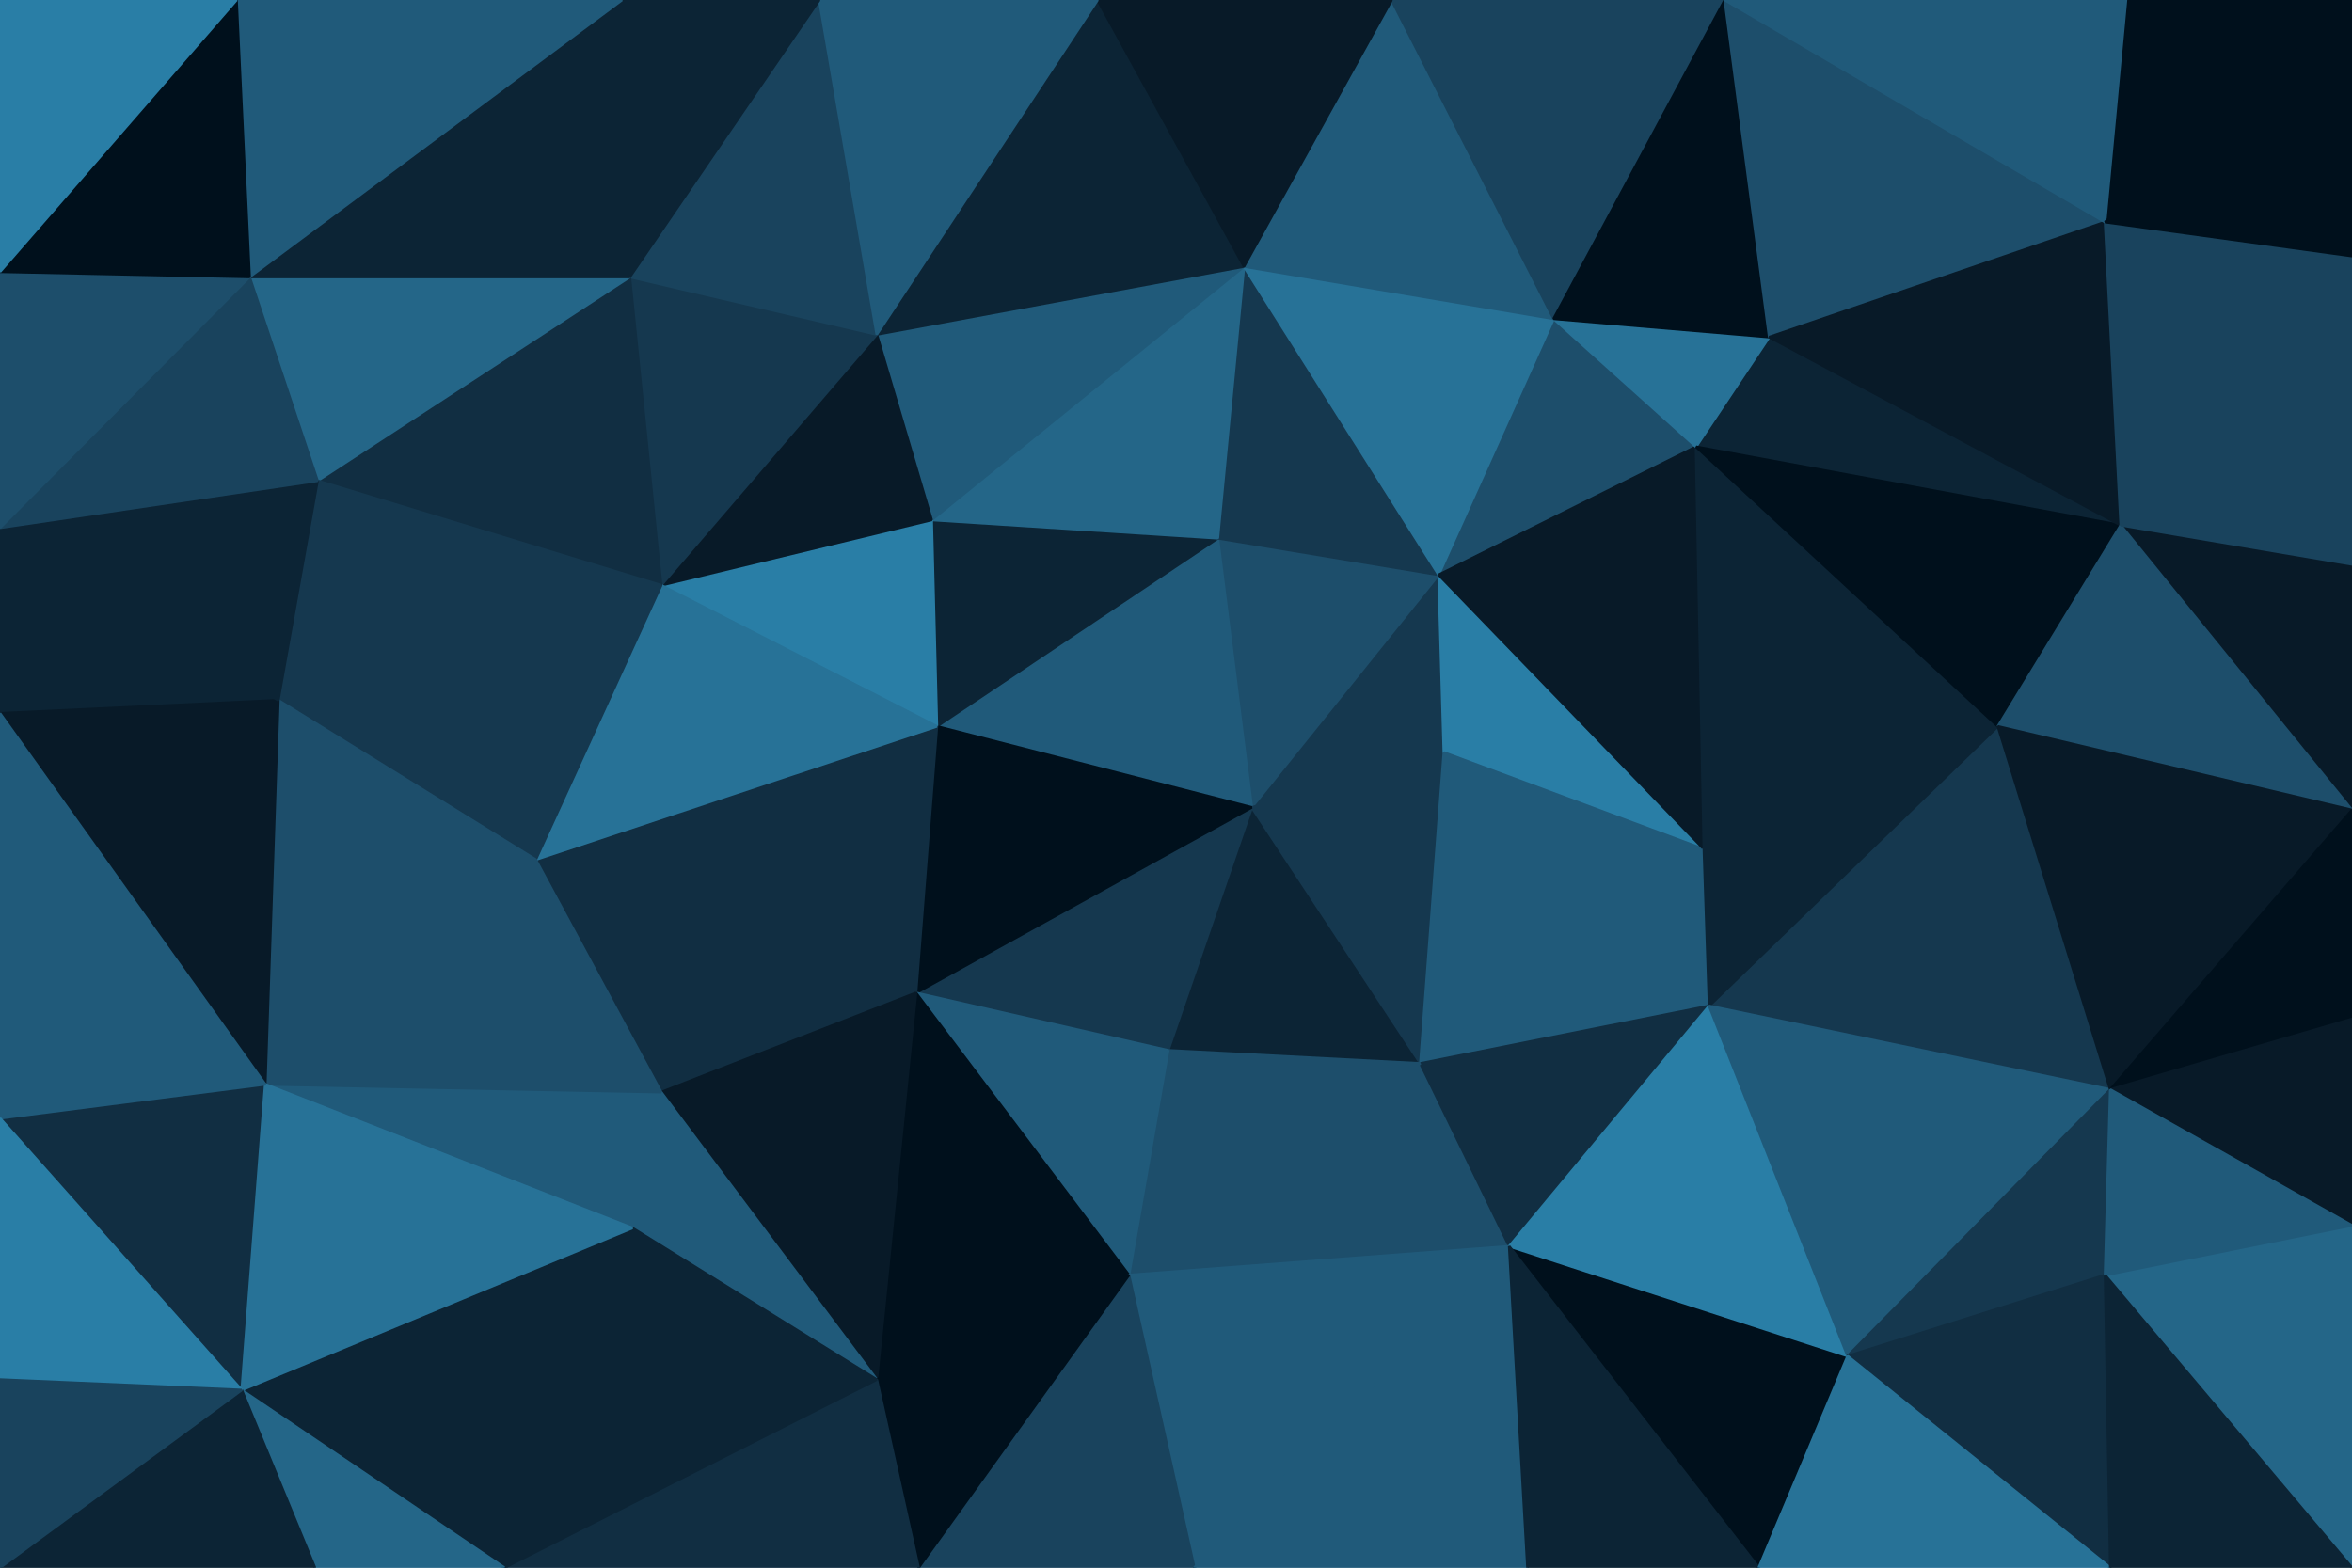 <svg id="visual" viewBox="0 0 900 600" width="900" height="600" xmlns="http://www.w3.org/2000/svg"
    xmlns:xlink="http://www.w3.org/1999/xlink" version="1.1">
    <g stroke-width="1" stroke-linejoin="bevel">
        <path d="M479 309L552.5 288L550.5 220Z" fill="#15384f" stroke="#15384f"></path>
        <path d="M550.5 220L466 206L479 309Z" fill="#1d4e6b" stroke="#1d4e6b"></path>
        <path d="M466 206L358.5 278L479 309Z" fill="#205a7a" stroke="#205a7a"></path>
        <path d="M550.5 220L476 102L466 206Z" fill="#15384f" stroke="#15384f"></path>
        <path d="M466 206L356.5 199L358.5 278Z" fill="#0c2435" stroke="#0c2435"></path>
        <path d="M447 402L543.5 407L479 309Z" fill="#0c2435" stroke="#0c2435"></path>
        <path d="M479 309L543.5 407L552.5 288Z" fill="#15384f" stroke="#15384f"></path>
        <path d="M350.5 380L447 402L479 309Z" fill="#15384f" stroke="#15384f"></path>
        <path d="M476 102L356.5 199L466 206Z" fill="#246688" stroke="#246688"></path>
        <path d="M649 171L594.5 122L550.5 220Z" fill="#1d4e6b" stroke="#1d4e6b"></path>
        <path d="M550.5 220L594.5 122L476 102Z" fill="#277297" stroke="#277297"></path>
        <path d="M652 325L550.5 220L552.5 288Z" fill="#297ea6" stroke="#297ea6"></path>
        <path d="M543.5 407L652 325L552.5 288Z" fill="#205a7a" stroke="#205a7a"></path>
        <path d="M652 325L649 171L550.5 220Z" fill="#081a28" stroke="#081a28"></path>
        <path d="M253 418L350.5 380L205 329Z" fill="#112e42" stroke="#112e42"></path>
        <path d="M358.5 278L350.5 380L479 309Z" fill="#00101c" stroke="#00101c"></path>
        <path d="M543.5 407L654 385L652 325Z" fill="#205a7a" stroke="#205a7a"></path>
        <path d="M811.5 201L677 129L649 171Z" fill="#0c2435" stroke="#0c2435"></path>
        <path d="M476 102L335.5 128L356.5 199Z" fill="#205a7a" stroke="#205a7a"></path>
        <path d="M356.5 199L253 224L358.5 278Z" fill="#297ea6" stroke="#297ea6"></path>
        <path d="M764.5 278L649 171L652 325Z" fill="#0c2435" stroke="#0c2435"></path>
        <path d="M649 171L677 129L594.5 122Z" fill="#277297" stroke="#277297"></path>
        <path d="M594.5 122L532.5 0L476 102Z" fill="#205a7a" stroke="#205a7a"></path>
        <path d="M432 488L577.5 477L543.5 407Z" fill="#1d4e6b" stroke="#1d4e6b"></path>
        <path d="M543.5 407L577.5 477L654 385Z" fill="#112e42" stroke="#112e42"></path>
        <path d="M432 488L543.5 407L447 402Z" fill="#1d4e6b" stroke="#1d4e6b"></path>
        <path d="M350.5 380L432 488L447 402Z" fill="#205a7a" stroke="#205a7a"></path>
        <path d="M335.5 128L253 224L356.5 199Z" fill="#081a28" stroke="#081a28"></path>
        <path d="M660 0L532.5 0L594.5 122Z" fill="#19435d" stroke="#19435d"></path>
        <path d="M476 102L420 0L335.5 128Z" fill="#0c2435" stroke="#0c2435"></path>
        <path d="M807.5 417L764.5 278L654 385Z" fill="#15384f" stroke="#15384f"></path>
        <path d="M654 385L764.5 278L652 325Z" fill="#0c2435" stroke="#0c2435"></path>
        <path d="M532.5 0L420 0L476 102Z" fill="#081a28" stroke="#081a28"></path>
        <path d="M335.5 128L241 106L253 224Z" fill="#15384f" stroke="#15384f"></path>
        <path d="M205 329L350.5 380L358.5 278Z" fill="#112e42" stroke="#112e42"></path>
        <path d="M350.5 380L335.5 528L432 488Z" fill="#00101c" stroke="#00101c"></path>
        <path d="M677 129L660 0L594.5 122Z" fill="#00101c" stroke="#00101c"></path>
        <path d="M805.5 85L660 0L677 129Z" fill="#1d4e6b" stroke="#1d4e6b"></path>
        <path d="M313.5 0L241 106L335.5 128Z" fill="#19435d" stroke="#19435d"></path>
        <path d="M253 224L205 329L358.5 278Z" fill="#277297" stroke="#277297"></path>
        <path d="M106.5 268L205 329L253 224Z" fill="#15384f" stroke="#15384f"></path>
        <path d="M764.5 278L811.5 201L649 171Z" fill="#00101c" stroke="#00101c"></path>
        <path d="M420 0L313.5 0L335.5 128Z" fill="#205a7a" stroke="#205a7a"></path>
        <path d="M253 418L335.5 528L350.5 380Z" fill="#081a28" stroke="#081a28"></path>
        <path d="M673 600L707 519L577.5 477Z" fill="#00101c" stroke="#00101c"></path>
        <path d="M457 600L577.5 477L432 488Z" fill="#205a7a" stroke="#205a7a"></path>
        <path d="M577.5 477L707 519L654 385Z" fill="#297ea6" stroke="#297ea6"></path>
        <path d="M900 310L900 216L811.5 201Z" fill="#081a28" stroke="#081a28"></path>
        <path d="M101.5 415L242 470L253 418Z" fill="#205a7a" stroke="#205a7a"></path>
        <path d="M253 418L242 470L335.5 528Z" fill="#205a7a" stroke="#205a7a"></path>
        <path d="M707 519L807.5 417L654 385Z" fill="#205a7a" stroke="#205a7a"></path>
        <path d="M811.5 201L805.5 85L677 129Z" fill="#081a28" stroke="#081a28"></path>
        <path d="M351.5 600L457 600L432 488Z" fill="#19435d" stroke="#19435d"></path>
        <path d="M457 600L584.5 600L577.5 477Z" fill="#205a7a" stroke="#205a7a"></path>
        <path d="M313.5 0L238 0L241 106Z" fill="#0c2435" stroke="#0c2435"></path>
        <path d="M241 106L121.5 184L253 224Z" fill="#112e42" stroke="#112e42"></path>
        <path d="M335.5 528L351.5 600L432 488Z" fill="#00101c" stroke="#00101c"></path>
        <path d="M193 600L351.5 600L335.5 528Z" fill="#112e42" stroke="#112e42"></path>
        <path d="M707 519L805.5 488L807.5 417Z" fill="#15384f" stroke="#15384f"></path>
        <path d="M807.5 600L805.5 488L707 519Z" fill="#112e42" stroke="#112e42"></path>
        <path d="M584.5 600L673 600L577.5 477Z" fill="#0c2435" stroke="#0c2435"></path>
        <path d="M95.5 106L121.5 184L241 106Z" fill="#246688" stroke="#246688"></path>
        <path d="M205 329L101.5 415L253 418Z" fill="#1d4e6b" stroke="#1d4e6b"></path>
        <path d="M121.5 184L106.5 268L253 224Z" fill="#15384f" stroke="#15384f"></path>
        <path d="M900 310L811.5 201L764.5 278Z" fill="#1d4e6b" stroke="#1d4e6b"></path>
        <path d="M811.5 201L900 98L805.5 85Z" fill="#19435d" stroke="#19435d"></path>
        <path d="M900 310L764.5 278L807.5 417Z" fill="#081a28" stroke="#081a28"></path>
        <path d="M900 390L900 310L807.5 417Z" fill="#00101c" stroke="#00101c"></path>
        <path d="M900 0L813.5 0L805.5 85Z" fill="#00101c" stroke="#00101c"></path>
        <path d="M805.5 85L813.5 0L660 0Z" fill="#205a7a" stroke="#205a7a"></path>
        <path d="M900 469L900 390L807.5 417Z" fill="#081a28" stroke="#081a28"></path>
        <path d="M900 216L900 98L811.5 201Z" fill="#19435d" stroke="#19435d"></path>
        <path d="M106.5 268L101.5 415L205 329Z" fill="#1d4e6b" stroke="#1d4e6b"></path>
        <path d="M242 470L193 600L335.5 528Z" fill="#0c2435" stroke="#0c2435"></path>
        <path d="M238 0L95.5 106L241 106Z" fill="#0c2435" stroke="#0c2435"></path>
        <path d="M0 202L0 273L106.5 268Z" fill="#0c2435" stroke="#0c2435"></path>
        <path d="M106.5 268L0 273L101.5 415Z" fill="#081a28" stroke="#081a28"></path>
        <path d="M900 600L900 469L805.5 488Z" fill="#246688" stroke="#246688"></path>
        <path d="M805.5 488L900 469L807.5 417Z" fill="#205a7a" stroke="#205a7a"></path>
        <path d="M673 600L807.5 600L707 519Z" fill="#277297" stroke="#277297"></path>
        <path d="M92.5 532L193 600L242 470Z" fill="#0c2435" stroke="#0c2435"></path>
        <path d="M900 98L900 0L805.5 85Z" fill="#00101c" stroke="#00101c"></path>
        <path d="M238 0L90.5 0L95.5 106Z" fill="#205a7a" stroke="#205a7a"></path>
        <path d="M0 428L92.5 532L101.5 415Z" fill="#112e42" stroke="#112e42"></path>
        <path d="M106.5 268L121.5 184L0 202Z" fill="#0c2435" stroke="#0c2435"></path>
        <path d="M101.5 415L92.5 532L242 470Z" fill="#277297" stroke="#277297"></path>
        <path d="M0 202L121.5 184L95.5 106Z" fill="#19435d" stroke="#19435d"></path>
        <path d="M0 104L0 202L95.5 106Z" fill="#1d4e6b" stroke="#1d4e6b"></path>
        <path d="M92.5 532L120.5 600L193 600Z" fill="#246688" stroke="#246688"></path>
        <path d="M807.5 600L900 600L805.5 488Z" fill="#0c2435" stroke="#0c2435"></path>
        <path d="M90.5 0L0 104L95.5 106Z" fill="#00101c" stroke="#00101c"></path>
        <path d="M0 273L0 428L101.5 415Z" fill="#205a7a" stroke="#205a7a"></path>
        <path d="M92.5 532L0 600L120.5 600Z" fill="#0c2435" stroke="#0c2435"></path>
        <path d="M90.5 0L0 0L0 104Z" fill="#297ea6" stroke="#297ea6"></path>
        <path d="M0 428L0 528L92.5 532Z" fill="#297ea6" stroke="#297ea6"></path>
        <path d="M0 528L0 600L92.5 532Z" fill="#19435d" stroke="#19435d"></path>
    </g>
</svg>